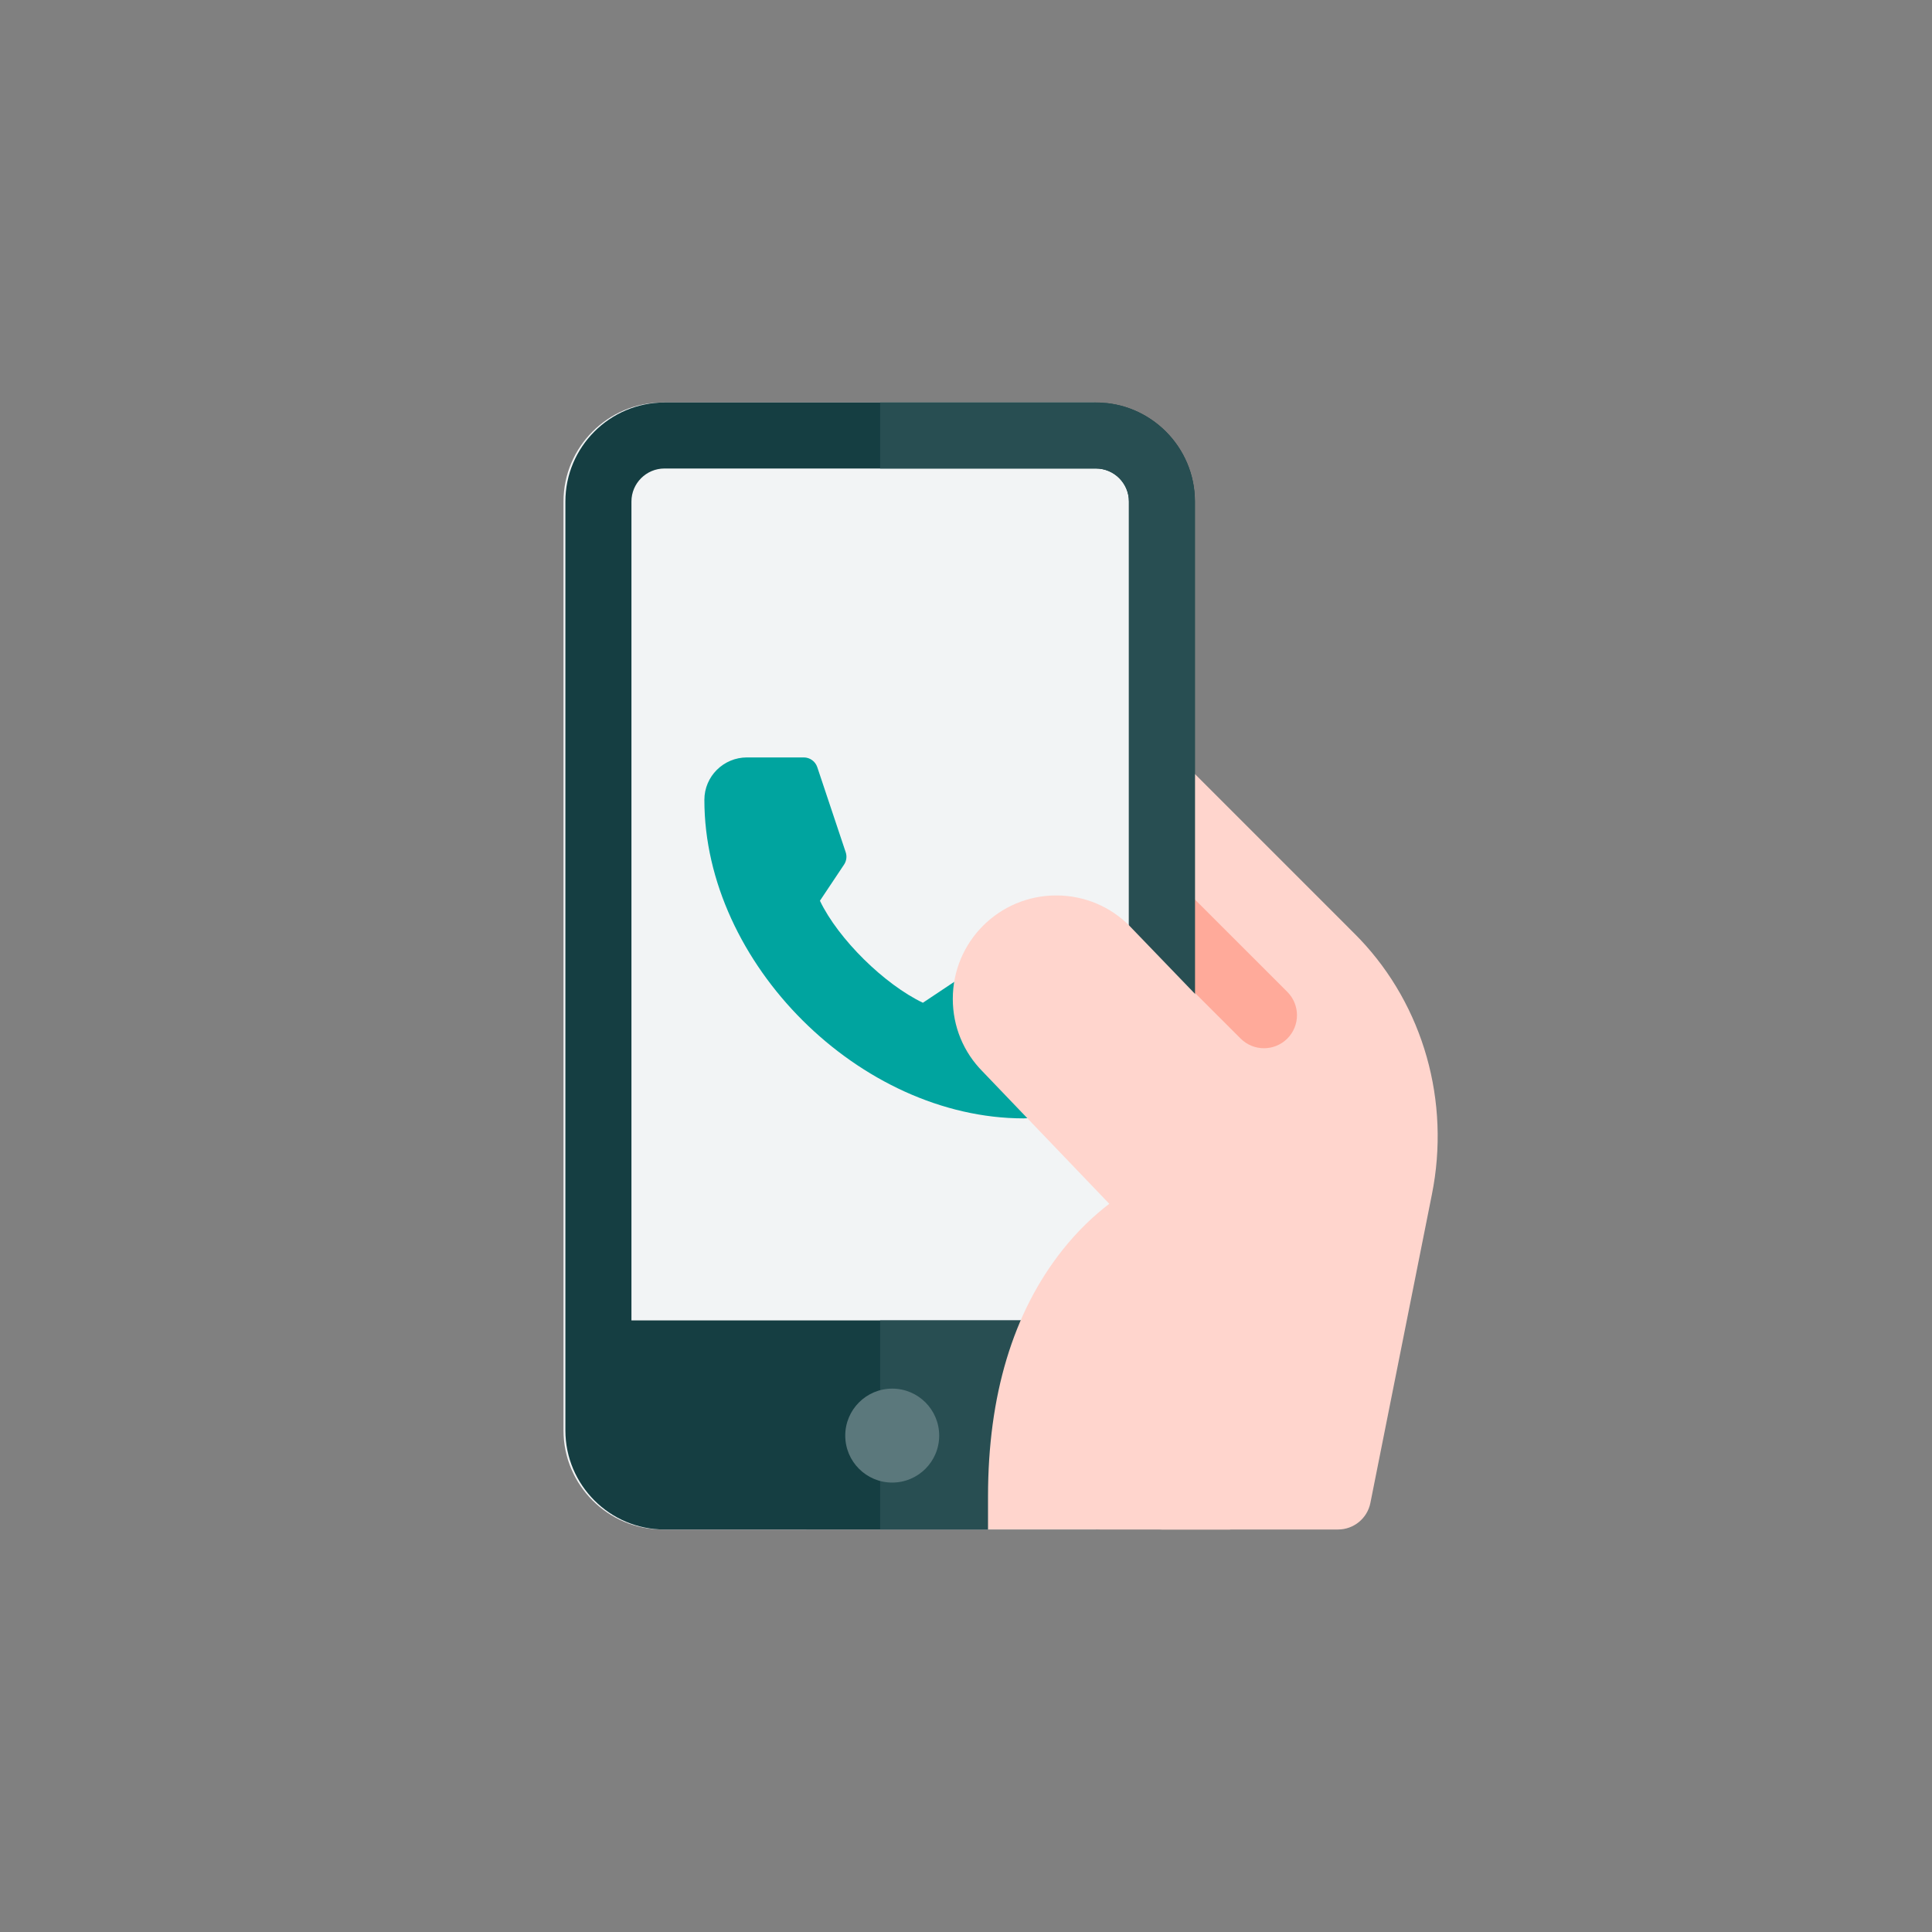 <svg xmlns="http://www.w3.org/2000/svg" width="48" height="48" viewBox="0 0 48 48">
    <rect x="0" y="0" width="48" height="48" fill="#808080" stroke="none"/>
    <g fill="none" fill-rule="evenodd">
        <path d="M0 0H48V48H0z"/>
        <g transform="translate(14 10)">
            <path fill="#FFD5CD" fill-rule="nonzero" d="M19.78 13.327c-.078-.083.181.177-4.333-4.337-.234-.234-.587-.304-.894-.178-.306.127-.506.427-.506.758v17.61c0 .453.367.82.82.82h4.375c.391 0 .728-.276.805-.66l1.528-7.664c.464-2.308-.208-4.682-1.795-6.35z"/>
            <path fill="#FFAA9A" fill-rule="nonzero" d="M16.823 15.803l-2.536-2.535c-.32-.32-.32-.84 0-1.16.32-.32.84-.32 1.16 0l2.536 2.535c.32.32.32.84 0 1.16-.32.32-.84.32-1.16 0z"/>
            <path fill="#F2F4F5" fill-rule="nonzero" d="M15.64 2.46v23.08c0 1.356-1.104 2.46-2.46 2.46H2.46C1.105 28 0 26.896 0 25.54V2.46C0 1.105 1.104 0 2.46 0h10.72c1.356 0 2.46 1.104 2.46 2.46z"/>
            <path fill="#00A49F" fill-rule="nonzero" d="M12.49 15.314v1.412c0 .615-.5 1.06-1.054 1.06-2.033 0-4.017-.962-5.493-2.432S3.5 11.906 3.5 9.873c0-.585.475-1.055 1.06-1.055H5.97c.152 0 .287.098.335.242l.706 2.113c.035.103.02.217-.041.308l-.599.898c.227.476.629.996 1.092 1.454.464.458.99.853 1.466 1.08l.898-.599c.092-.06.205-.075.308-.04l2.118.706c.144.047.237.182.237.334z"/>
            <path fill="#153E42" fill-rule="nonzero" d="M13.226 0H2.508C1.15 0 .047 1.104.047 2.46v23.08c0 1.356 1.104 2.46 2.46 2.46h10.72c1.356 0 2.46-1.104 2.46-2.46V2.46c0-1.356-1.104-2.46-2.46-2.46zm.82 22.805H1.688V2.46c0-.452.368-.82.82-.82h10.72c.452 0 .82.368.82.82v20.344z"/>
            <path fill="#284E52" fill-rule="nonzero" d="M15.687 2.46v23.08c0 1.356-1.104 2.46-2.46 2.46h-5.36v-5.195h6.18V2.46c0-.452-.368-.82-.82-.82h-5.36V0h5.36c1.356 0 2.46 1.104 2.46 2.46z"/>
            <circle cx="8.167" cy="25.667" r="1.167" fill="#5B787C"/>
            <path fill="#FFD5CD" fill-rule="nonzero" d="M14.07 13.01c-.467-.474-1.113-.763-1.828-.763-1.42 0-2.57 1.148-2.57 2.57 0 .684.264 1.326.746 1.81l3.142 3.281c-.356.272-.77.65-1.173 1.161-1.221 1.547-1.84 3.603-1.84 6.11V28h6.015V15.598l-2.492-2.587z"/>
        </g>
    </g>
</svg>
